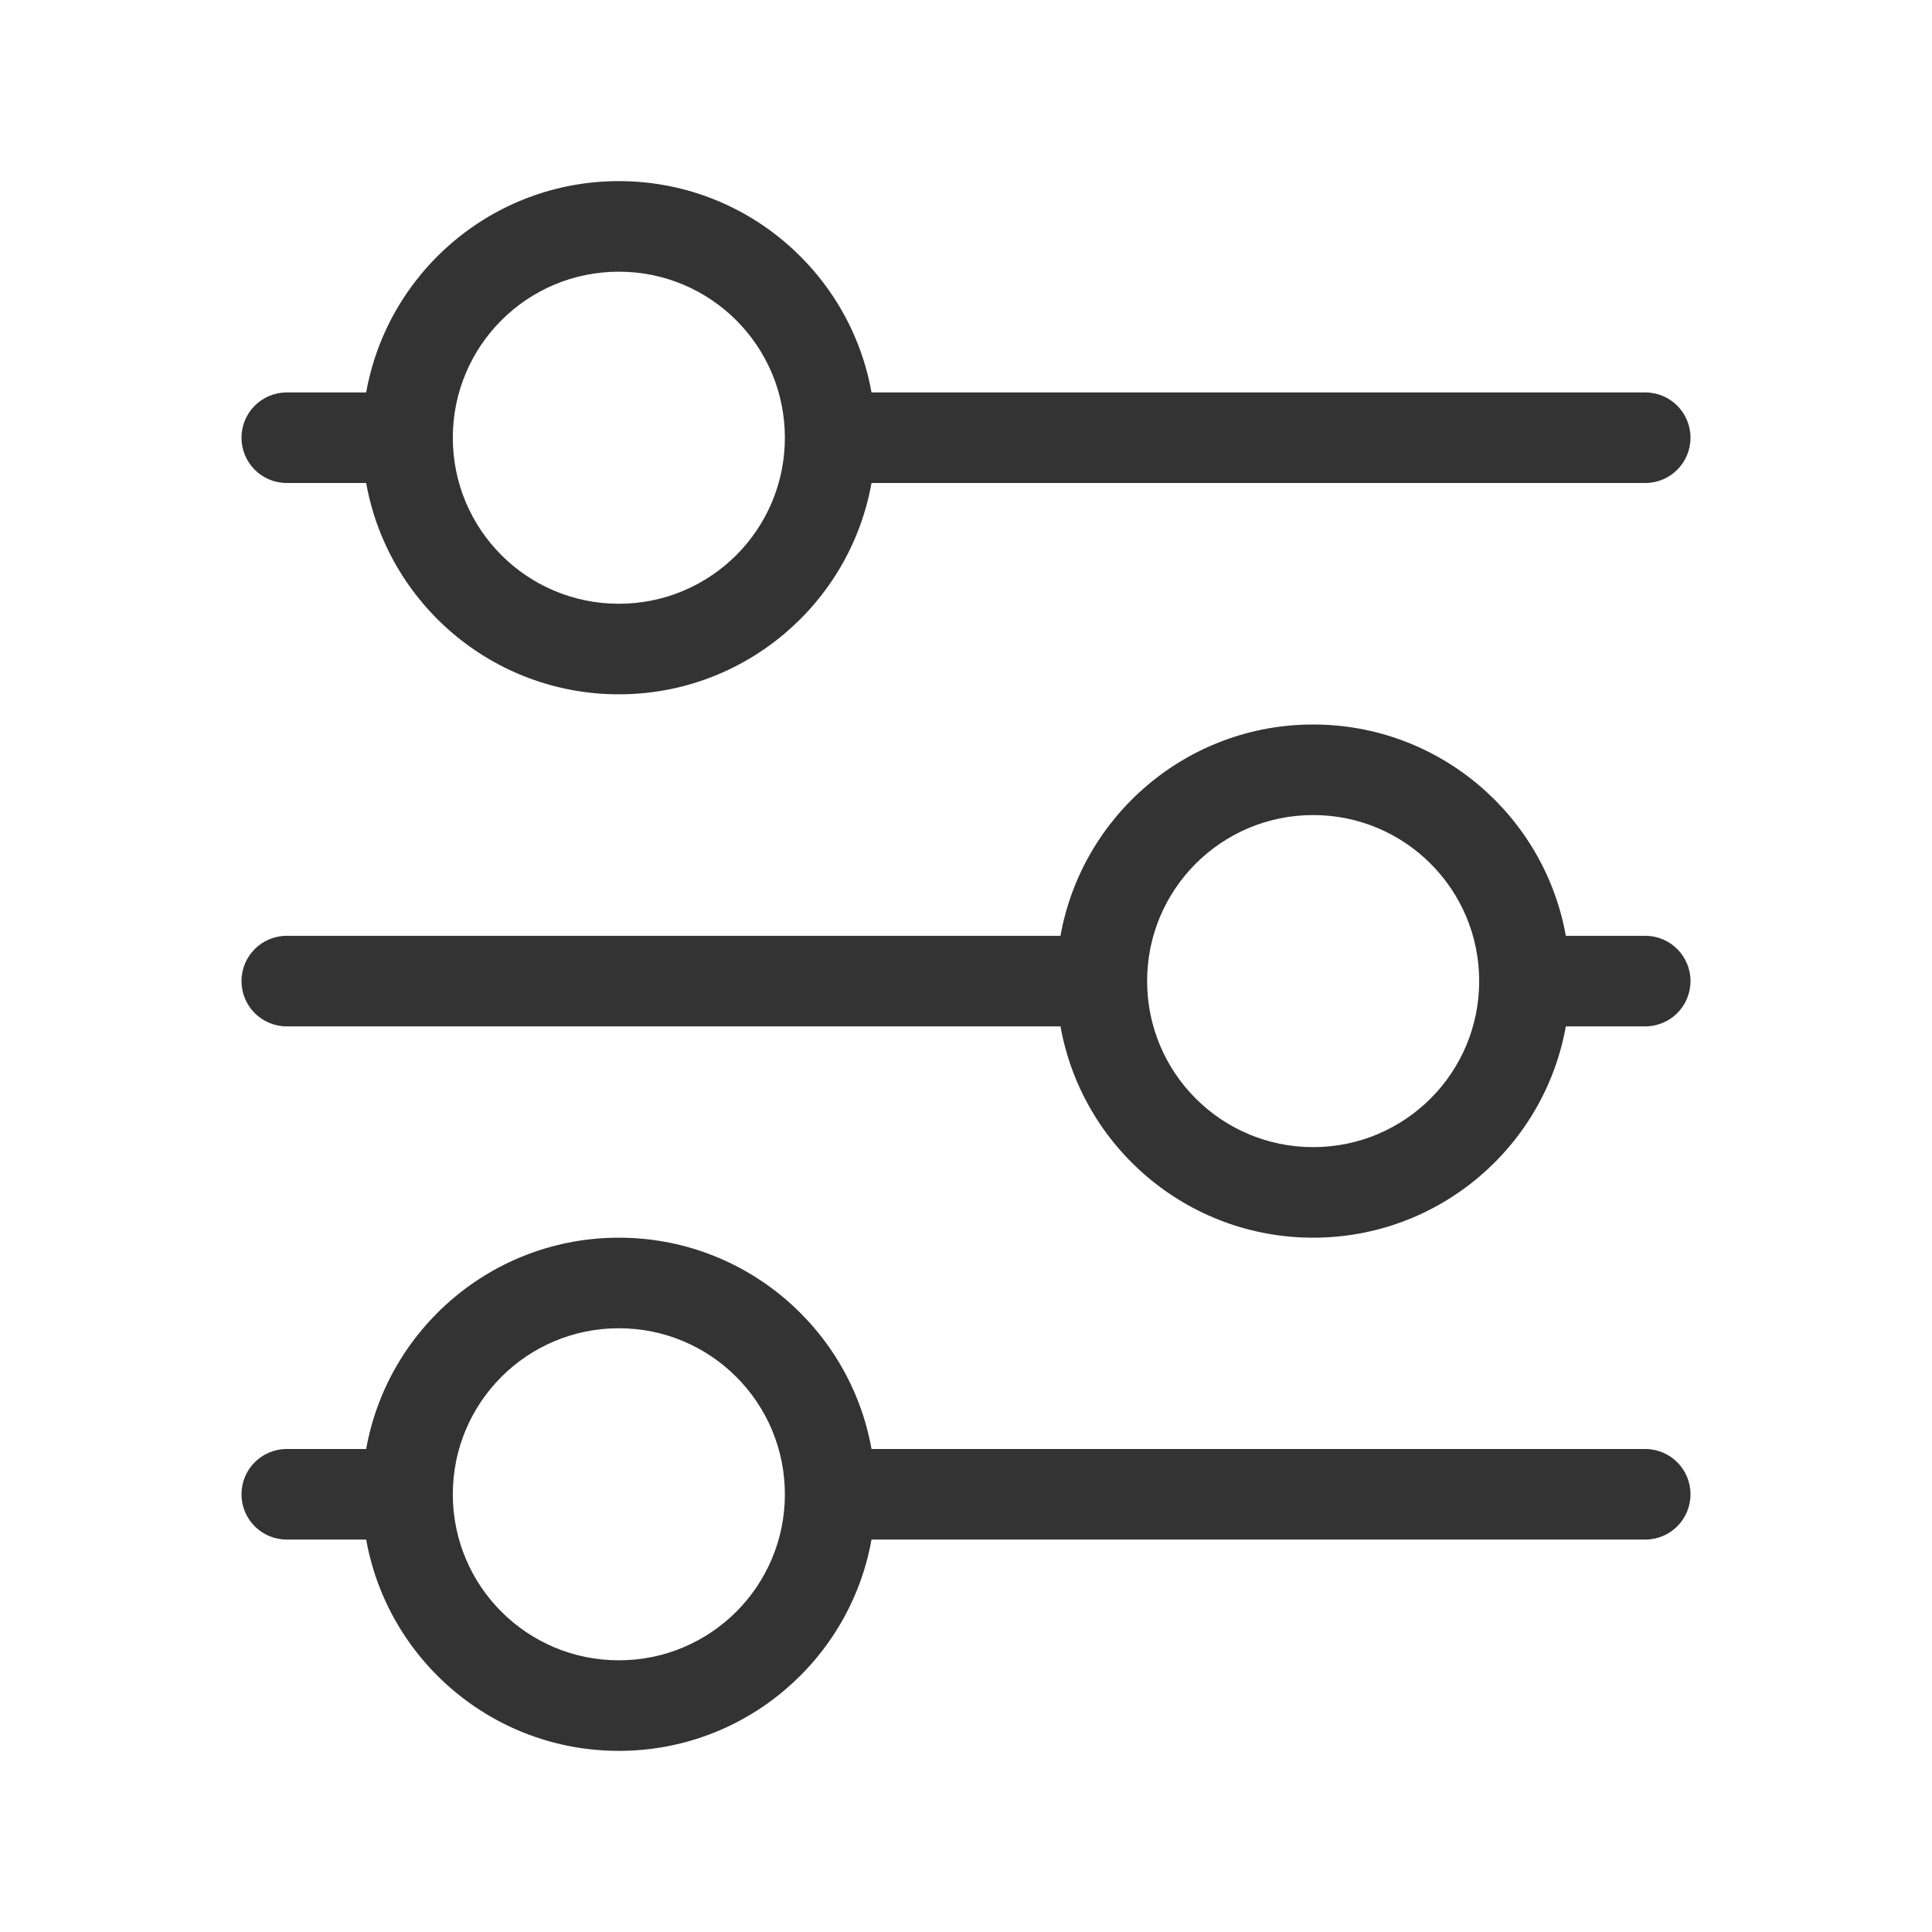 <?xml version="1.0" encoding="UTF-8"?><svg id="filter" xmlns="http://www.w3.org/2000/svg" viewBox="0 0 64 64"><path d="m20.5,6c4.18,0,7.66,3.02,8.37,7h25.63c.83,0,1.5.67,1.5,1.5s-.67,1.5-1.5,1.5h-25.63c-.71,3.98-4.19,7-8.37,7s-7.66-3.02-8.37-7h-2.63c-.83,0-1.5-.67-1.5-1.5s.67-1.5,1.5-1.5h2.63c.71-3.98,4.19-7,8.37-7Zm0,3c-3.04,0-5.5,2.46-5.5,5.5s2.46,5.5,5.5,5.5,5.5-2.46,5.5-5.5-2.46-5.5-5.5-5.5Zm0,32c4.18,0,7.66,3.02,8.37,7h25.63c.83,0,1.5.67,1.5,1.5s-.67,1.5-1.5,1.5h-25.63c-.71,3.98-4.19,7-8.37,7s-7.66-3.02-8.37-7h-2.63c-.83,0-1.5-.67-1.5-1.5s.67-1.5,1.5-1.5h2.63c.71-3.98,4.19-7,8.37-7Zm0,3c-3.04,0-5.5,2.46-5.5,5.5s2.46,5.5,5.5,5.5,5.5-2.46,5.5-5.5-2.46-5.5-5.5-5.5Zm23-20c4.18,0,7.66,3.02,8.37,7h2.63c.83,0,1.5.67,1.5,1.5s-.67,1.5-1.5,1.5h-2.63c-.71,3.98-4.19,7-8.37,7s-7.66-3.02-8.37-7H9.5c-.83,0-1.5-.67-1.5-1.5s.67-1.5,1.5-1.5h25.63c.71-3.98,4.19-7,8.37-7Zm0,3c-3.04,0-5.5,2.46-5.5,5.5s2.46,5.5,5.5,5.5,5.5-2.46,5.5-5.5-2.46-5.5-5.5-5.5Z" style="fill:#333;"/></svg>
